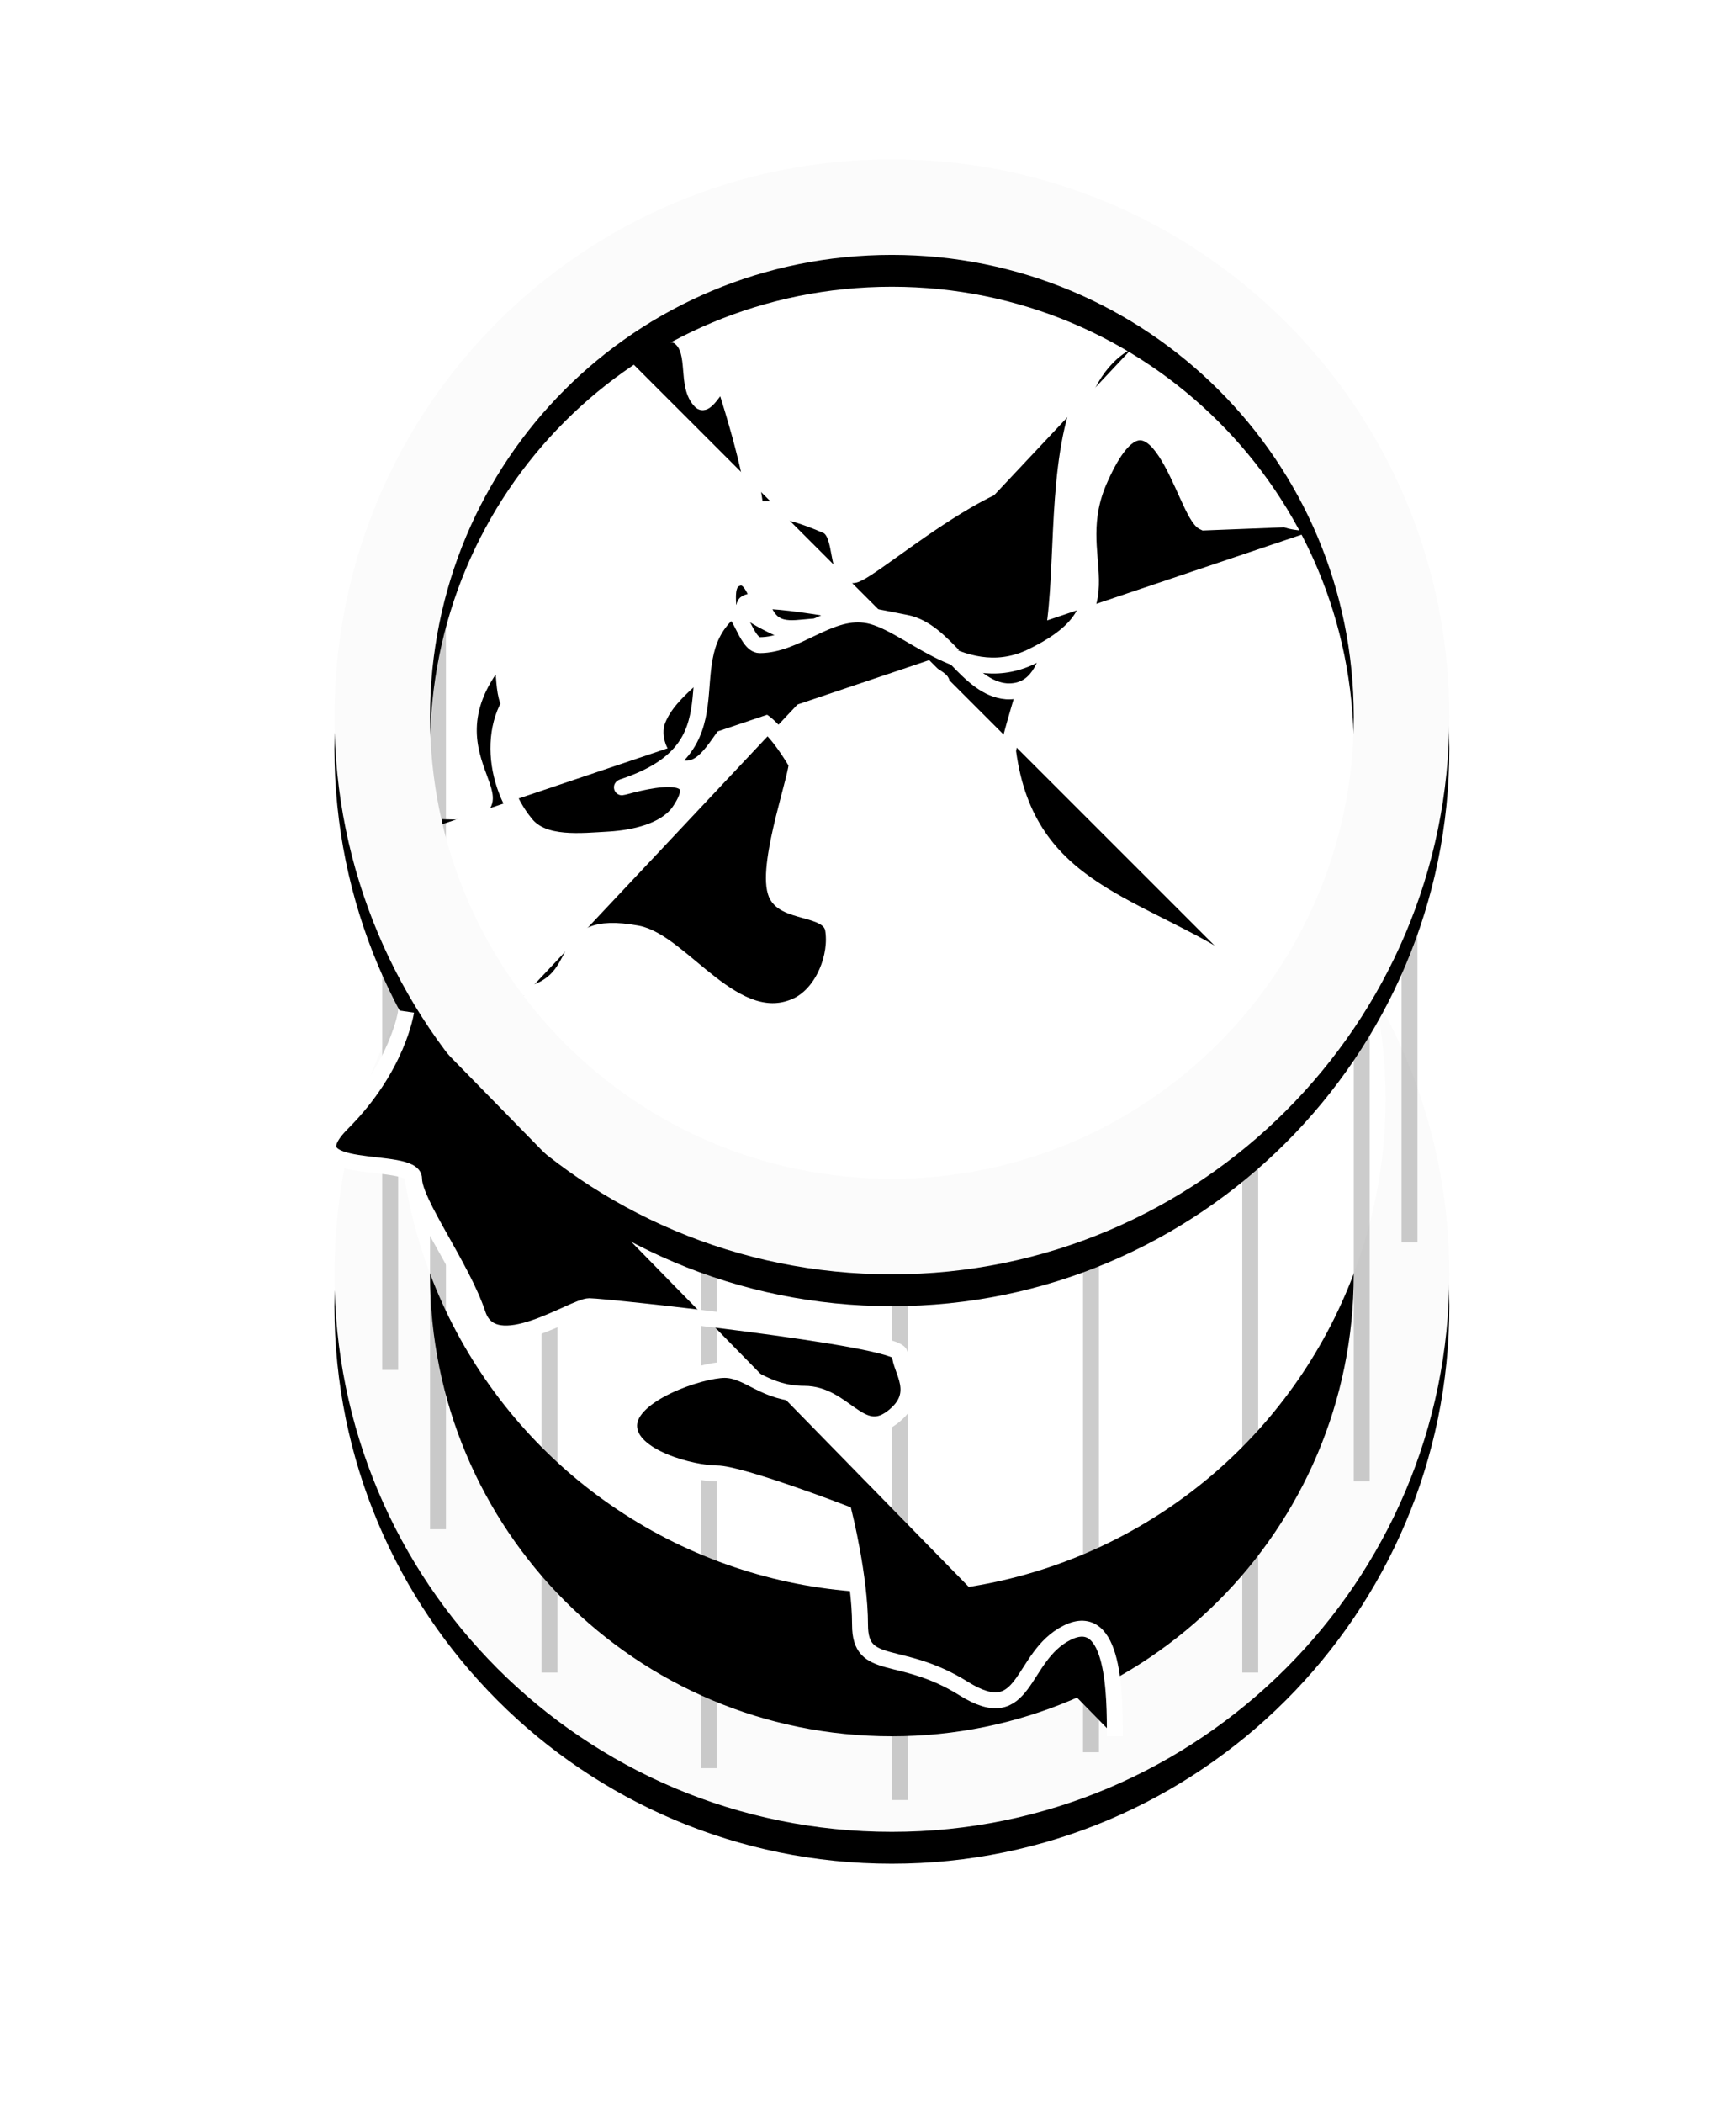 <?xml version="1.0" encoding="UTF-8" standalone="no"?>
<svg width="109px" height="132px" viewBox="0 0 109 132" version="1.1" xmlns="http://www.w3.org/2000/svg" xmlns:xlink="http://www.w3.org/1999/xlink">
    <!-- Generator: Sketch 39.1 (31720) - http://www.bohemiancoding.com/sketch -->
    <title>building_2</title>
    <desc>Created with Sketch.</desc>
    <defs>
        <circle id="path-1" cx="35" cy="69" r="33"></circle>
        <filter x="-50%" y="-50%" width="200%" height="200%" filterUnits="objectBoundingBox" id="filter-2">
            <feMorphology radius="4.5" operator="dilate" in="SourceAlpha" result="shadowSpreadOuter1"></feMorphology>
            <feOffset dx="0" dy="0" in="shadowSpreadOuter1" result="shadowOffsetOuter1"></feOffset>
            <feGaussianBlur color-interpolation-filters="sRGB" stdDeviation="4.5" in="shadowOffsetOuter1" result="shadowBlurOuter1"></feGaussianBlur>
            <feColorMatrix values="0 0 0 0 1   0 0 0 0 1   0 0 0 0 1  0 0 0 0.5 0" type="matrix" in="shadowBlurOuter1"></feColorMatrix>
        </filter>
        <path d="M71,70 C71,50.6 55.3,35 36,35 C16.6,35 1,50.6 1,70 C1,89.3 16.6,105 36,105 C55.3,105 71,89.3 71,70 Z M7,70 C7,53.9 19.9,41 36,41 C52.0,41 65,53.9 65,70 C65,86.0 52.0,99 36,99 C19.9,99 7,86.0 7,70 Z" id="path-3"></path>
        <filter x="-50%" y="-50%" width="200%" height="200%" filterUnits="objectBoundingBox" id="filter-4">
            <feOffset dx="0" dy="2" in="SourceAlpha" result="shadowOffsetOuter1"></feOffset>
            <feColorMatrix values="0 0 0 0 0.4   0 0 0 0 0.5   0 0 0 0 0.7  0 0 0 1 0" type="matrix" in="shadowOffsetOuter1"></feColorMatrix>
        </filter>
        <path d="M50.8,41.9 C44.6,37.7 37.5,37.1 36.3,28.2 C36.2,27.4 41.1,12.9 40.5,11.8 C38.1,7.5 27.8,17.0 26.6,17.1 C25.4,17.3 26.0,14.5 24.9,14.0 C13.6,9.1 24.6,24.1 18.5,5.1 C18.3,4.5 17.4,6.6 17.0,6.2 C16.0,5.2 16.8,3.1 15.7,2.2 C14.9,1.5 13.4,2.9 12.5,2.4 C9.4,0.7 20.7,-0.6 10.3,1.4" id="path-5"></path>
        <filter x="-50%" y="-50%" width="200%" height="200%" filterUnits="objectBoundingBox" id="filter-6">
            <feMorphology radius="3" operator="dilate" in="SourceAlpha" result="shadowSpreadOuter1"></feMorphology>
            <feOffset dx="0" dy="0" in="shadowSpreadOuter1" result="shadowOffsetOuter1"></feOffset>
            <feMorphology radius="3.5" operator="erode" in="SourceAlpha" result="shadowInner"></feMorphology>
            <feOffset dx="0" dy="0" in="shadowInner" result="shadowInner"></feOffset>
            <feComposite in="shadowOffsetOuter1" in2="shadowInner" operator="out" result="shadowOffsetOuter1"></feComposite>
            <feGaussianBlur color-interpolation-filters="sRGB" stdDeviation="6.5" in="shadowOffsetOuter1" result="shadowBlurOuter1"></feGaussianBlur>
            <feColorMatrix values="0 0 0 0 0   0 0 0 0 0.4   0 0 0 0 1  0 0 0 0.5 0" type="matrix" in="shadowBlurOuter1" result="shadowMatrixOuter1"></feColorMatrix>
            <feMorphology radius="1.5" operator="dilate" in="SourceAlpha" result="shadowSpreadOuter2"></feMorphology>
            <feOffset dx="0" dy="0" in="shadowSpreadOuter2" result="shadowOffsetOuter2"></feOffset>
            <feMorphology radius="2" operator="erode" in="SourceAlpha" result="shadowInner"></feMorphology>
            <feOffset dx="0" dy="0" in="shadowInner" result="shadowInner"></feOffset>
            <feComposite in="shadowOffsetOuter2" in2="shadowInner" operator="out" result="shadowOffsetOuter2"></feComposite>
            <feGaussianBlur color-interpolation-filters="sRGB" stdDeviation="2" in="shadowOffsetOuter2" result="shadowBlurOuter2"></feGaussianBlur>
            <feColorMatrix values="0 0 0 0 1   0 0 0 0 1   0 0 0 0 1  0 0 0 1 0" type="matrix" in="shadowBlurOuter2" result="shadowMatrixOuter2"></feColorMatrix>
            <feMerge>
                <feMergeNode in="shadowMatrixOuter1"></feMergeNode>
                <feMergeNode in="shadowMatrixOuter2"></feMergeNode>
            </feMerge>
        </filter>
        <path d="M44.9,2.0 C36.0,4.7 42.6,24.7 36.2,24.4 C33.7,24.2 32.4,20.6 29.9,20.1 C-0.5,14.0 49.4,30.7 25.3,20.5 C24.2,20.0 22.7,20.8 21.7,20.2 C20.6,19.6 20.5,16.9 19.3,17.3 C18.1,17.7 19.2,20.0 18.6,21.2 C17.5,23.1 15.1,24.2 14.3,26.2 C13.9,27.2 14.4,28.7 15.4,29.1 C18.7,30.5 18.6,21.6 23.0,28.9 C23.2,29.3 21.1,35.1 21.7,37.0 C22.1,38.4 25.0,37.9 25.3,39.3 C25.6,41.0 24.7,43.3 23.1,44.1 C19.2,46.0 15.8,40.1 13.0,39.6 C7.5,38.6 10.2,42.6 5.9,43.5" id="path-7"></path>
        <filter x="-50%" y="-50%" width="200%" height="200%" filterUnits="objectBoundingBox" id="filter-8">
            <feMorphology radius="3" operator="dilate" in="SourceAlpha" result="shadowSpreadOuter1"></feMorphology>
            <feOffset dx="0" dy="0" in="shadowSpreadOuter1" result="shadowOffsetOuter1"></feOffset>
            <feMorphology radius="3.5" operator="erode" in="SourceAlpha" result="shadowInner"></feMorphology>
            <feOffset dx="0" dy="0" in="shadowInner" result="shadowInner"></feOffset>
            <feComposite in="shadowOffsetOuter1" in2="shadowInner" operator="out" result="shadowOffsetOuter1"></feComposite>
            <feGaussianBlur color-interpolation-filters="sRGB" stdDeviation="6.5" in="shadowOffsetOuter1" result="shadowBlurOuter1"></feGaussianBlur>
            <feColorMatrix values="0 0 0 0 0   0 0 0 0 0.4   0 0 0 0 1  0 0 0 0.5 0" type="matrix" in="shadowBlurOuter1" result="shadowMatrixOuter1"></feColorMatrix>
            <feMorphology radius="1.5" operator="dilate" in="SourceAlpha" result="shadowSpreadOuter2"></feMorphology>
            <feOffset dx="0" dy="0" in="shadowSpreadOuter2" result="shadowOffsetOuter2"></feOffset>
            <feMorphology radius="2" operator="erode" in="SourceAlpha" result="shadowInner"></feMorphology>
            <feOffset dx="0" dy="0" in="shadowInner" result="shadowInner"></feOffset>
            <feComposite in="shadowOffsetOuter2" in2="shadowInner" operator="out" result="shadowOffsetOuter2"></feComposite>
            <feGaussianBlur color-interpolation-filters="sRGB" stdDeviation="2" in="shadowOffsetOuter2" result="shadowBlurOuter2"></feGaussianBlur>
            <feColorMatrix values="0 0 0 0 1   0 0 0 0 1   0 0 0 0 1  0 0 0 1 0" type="matrix" in="shadowBlurOuter2" result="shadowMatrixOuter2"></feColorMatrix>
            <feMerge>
                <feMergeNode in="shadowMatrixOuter1"></feMergeNode>
                <feMergeNode in="shadowMatrixOuter2"></feMergeNode>
            </feMerge>
        </filter>
        <path d="M56.4,14.0 C55.5,13.8 54.5,13.9 53.7,13.6 L48.6,13.8 C47.4,13.3 45.5,3.4 42.1,11.0 C39.7,16.2 44.4,19.1 37.6,22.3 C33.3,24.2 29.9,19.9 27.3,19.6 C25.0,19.3 23.0,21.5 20.7,21.5 C19.8,21.5 19.4,18.8 18.7,19.5 C15.2,22.8 19.7,27.9 12.1,30.4 C11.4,30.7 18.2,28.3 15.6,32.0 C14.7,33.2 12.8,33.6 11.3,33.7 C9.5,33.8 7.1,34.1 6.0,32.7 C3.7,29.9 3.5,25.2 6.8,23.4 C7.5,23.0 6.1,25.8 5.3,25.5 C4.3,25.1 4.9,21.6 4.2,22.4 C-1.0,28.9 7.7,32.4 0.3,31.9 C-0.0,31.9 0.3,32.6 0.3,32.9" id="path-9"></path>
        <filter x="-50%" y="-50%" width="200%" height="200%" filterUnits="objectBoundingBox" id="filter-10">
            <feMorphology radius="3" operator="dilate" in="SourceAlpha" result="shadowSpreadOuter1"></feMorphology>
            <feOffset dx="0" dy="0" in="shadowSpreadOuter1" result="shadowOffsetOuter1"></feOffset>
            <feMorphology radius="3.5" operator="erode" in="SourceAlpha" result="shadowInner"></feMorphology>
            <feOffset dx="0" dy="0" in="shadowInner" result="shadowInner"></feOffset>
            <feComposite in="shadowOffsetOuter1" in2="shadowInner" operator="out" result="shadowOffsetOuter1"></feComposite>
            <feGaussianBlur color-interpolation-filters="sRGB" stdDeviation="6.5" in="shadowOffsetOuter1" result="shadowBlurOuter1"></feGaussianBlur>
            <feColorMatrix values="0 0 0 0 0   0 0 0 0 0.4   0 0 0 0 1  0 0 0 0.5 0" type="matrix" in="shadowBlurOuter1" result="shadowMatrixOuter1"></feColorMatrix>
            <feMorphology radius="1.5" operator="dilate" in="SourceAlpha" result="shadowSpreadOuter2"></feMorphology>
            <feOffset dx="0" dy="0" in="shadowSpreadOuter2" result="shadowOffsetOuter2"></feOffset>
            <feMorphology radius="2" operator="erode" in="SourceAlpha" result="shadowInner"></feMorphology>
            <feOffset dx="0" dy="0" in="shadowInner" result="shadowInner"></feOffset>
            <feComposite in="shadowOffsetOuter2" in2="shadowInner" operator="out" result="shadowOffsetOuter2"></feComposite>
            <feGaussianBlur color-interpolation-filters="sRGB" stdDeviation="2" in="shadowOffsetOuter2" result="shadowBlurOuter2"></feGaussianBlur>
            <feColorMatrix values="0 0 0 0 1   0 0 0 0 1   0 0 0 0 1  0 0 0 1 0" type="matrix" in="shadowBlurOuter2" result="shadowMatrixOuter2"></feColorMatrix>
            <feMerge>
                <feMergeNode in="shadowMatrixOuter1"></feMergeNode>
                <feMergeNode in="shadowMatrixOuter2"></feMergeNode>
            </feMerge>
        </filter>
        <path d="M71,35 C71,15.6 55.3,0 36,0 C16.6,0 1,15.6 1,35 C1,54.3 16.6,70 36,70 C55.3,70 71,54.3 71,35 Z M7,35 C7,18.9 19.9,6 36,6 C52.0,6 65,18.9 65,35 C65,51.0 52.0,64 36,64 C19.9,64 7,51.0 7,35 Z" id="path-11"></path>
        <filter x="-50%" y="-50%" width="200%" height="200%" filterUnits="objectBoundingBox" id="filter-12">
            <feOffset dx="0" dy="2" in="SourceAlpha" result="shadowOffsetOuter1"></feOffset>
            <feColorMatrix values="0 0 0 0 0.4   0 0 0 0 0.5   0 0 0 0 0.7  0 0 0 1 0" type="matrix" in="shadowOffsetOuter1"></feColorMatrix>
        </filter>
        <path d="M50,99 C50,96.5 50,91 47,92.5 C44,94 44.5,98.5 40.5,96 C36.5,93.5 34,95 34,92 C34,89 33,85 33,85 C33,85 26.5,82.5 25,82.5 C23.5,82.5 19.5,81.5 19.5,79.5 C19.5,77.5 24,76 25.5,76 C27,76 28,77.5 30.5,77.5 C33,77.5 34,80.5 36,79 C38,77.5 36.5,76 36.5,75 C36.5,74 18,72 17,72 C16,72 11,75.5 10,72.5 C9,69.5 6,65.5 6,64 C6,62.5 -2.0,64 1.5,60.5 C5.0,57 5.5,53.5 5.5,53.5" id="path-13"></path>
        <filter x="-50%" y="-50%" width="200%" height="200%" filterUnits="objectBoundingBox" id="filter-14">
            <feMorphology radius="3" operator="dilate" in="SourceAlpha" result="shadowSpreadOuter1"></feMorphology>
            <feOffset dx="0" dy="0" in="shadowSpreadOuter1" result="shadowOffsetOuter1"></feOffset>
            <feMorphology radius="3.5" operator="erode" in="SourceAlpha" result="shadowInner"></feMorphology>
            <feOffset dx="0" dy="0" in="shadowInner" result="shadowInner"></feOffset>
            <feComposite in="shadowOffsetOuter1" in2="shadowInner" operator="out" result="shadowOffsetOuter1"></feComposite>
            <feGaussianBlur color-interpolation-filters="sRGB" stdDeviation="6.5" in="shadowOffsetOuter1" result="shadowBlurOuter1"></feGaussianBlur>
            <feColorMatrix values="0 0 0 0 0   0 0 0 0 0.4   0 0 0 0 1  0 0 0 0.5 0" type="matrix" in="shadowBlurOuter1" result="shadowMatrixOuter1"></feColorMatrix>
            <feMorphology radius="1.5" operator="dilate" in="SourceAlpha" result="shadowSpreadOuter2"></feMorphology>
            <feOffset dx="0" dy="0" in="shadowSpreadOuter2" result="shadowOffsetOuter2"></feOffset>
            <feMorphology radius="2" operator="erode" in="SourceAlpha" result="shadowInner"></feMorphology>
            <feOffset dx="0" dy="0" in="shadowInner" result="shadowInner"></feOffset>
            <feComposite in="shadowOffsetOuter2" in2="shadowInner" operator="out" result="shadowOffsetOuter2"></feComposite>
            <feGaussianBlur color-interpolation-filters="sRGB" stdDeviation="2" in="shadowOffsetOuter2" result="shadowBlurOuter2"></feGaussianBlur>
            <feColorMatrix values="0 0 0 0 1   0 0 0 0 1   0 0 0 0 1  0 0 0 1 0" type="matrix" in="shadowBlurOuter2" result="shadowMatrixOuter2"></feColorMatrix>
            <feMerge>
                <feMergeNode in="shadowMatrixOuter1"></feMergeNode>
                <feMergeNode in="shadowMatrixOuter2"></feMergeNode>
            </feMerge>
        </filter>
    </defs>
    <g id="Page-1-Copy" stroke="none" stroke-width="1" fill="none" fill-rule="evenodd">
        <g id="building_2">
            <g id="Group-5" transform="translate(20.0, 10.0)">
                <g id="Oval-5">
                    <use fill="black" fill-opacity="1" filter="url(#filter-2)" xlink:href="#path-1"></use>
                    <use fill="#000000" fill-rule="evenodd" xlink:href="#path-1"></use>
                </g>
                <g id="Oval-5-Copy-2">
                    <use fill="black" fill-opacity="1" filter="url(#filter-4)" xlink:href="#path-3"></use>
                    <use fill="#FBFBFB" fill-rule="evenodd" xlink:href="#path-3"></use>
                </g>
                <g id="Group-2" transform="translate(12.0, 2.0)" stroke="#FFFFFF" stroke-linecap="square">
                    <path d="M53.5,20.5 L53.5,54.5" id="Line"></path>
                    <path d="M46.5,10.5 L46.5,46.5" id="Line"></path>
                    <path d="M36.5,3.5 L36.5,41.5" id="Line"></path>
                    <path d="M24.5,0.5 L24.5,42.5" id="Line"></path>
                    <path d="M12.5,3.5 L12.5,38.5" id="Line"></path>
                    <path d="M1.5,10.5 L1.5,51.5" id="Line"></path>
                </g>
                <circle id="Mask" fill="#FFFFFF" cx="36" cy="59" r="31"></circle>
                <g id="Group-3" transform="translate(7.0, 9.0)">
                    <g id="Path-21">
                        <use fill="black" fill-opacity="1" filter="url(#filter-6)" xlink:href="#path-5"></use>
                        <use stroke="#FFFFFF" stroke-width="1" xlink:href="#path-5"></use>
                    </g>
                    <g id="Path-22">
                        <use fill="black" fill-opacity="1" filter="url(#filter-8)" xlink:href="#path-7"></use>
                        <use stroke="#FFFFFF" stroke-width="1" xlink:href="#path-7"></use>
                    </g>
                    <g id="Path-23">
                        <use fill="black" fill-opacity="1" filter="url(#filter-10)" xlink:href="#path-9"></use>
                        <use stroke="#FFFFFF" stroke-width="1" xlink:href="#path-9"></use>
                    </g>
                </g>
                <g id="Group-4" opacity="0.2" transform="translate(3.0, 22.0)" stroke="#000000" stroke-linecap="square">
                    <path d="M33.5,43.5 L33.5,80.5" id="Line"></path>
                    <path d="M21.5,41.5 L21.5,78.5" id="Line"></path>
                    <path d="M11.5,34.5 L11.5,72.5" id="Line"></path>
                    <path d="M4.5,24.5 L4.5,63.5" id="Line"></path>
                    <path d="M1.5,12.5 L1.5,53.5" id="Line"></path>
                    <path d="M4.5,0.5 L4.5,34.5" id="Line"></path>
                    <path d="M45.5,41.5 L45.5,77.5" id="Line"></path>
                    <path d="M55.5,34.5 L55.5,72.5" id="Line"></path>
                    <path d="M62.5,25.5 L62.5,60.5" id="Line"></path>
                    <path d="M65.5,13.5 L65.5,45.5" id="Line"></path>
                </g>
                <g id="Oval-5-Copy">
                    <use fill="black" fill-opacity="1" filter="url(#filter-12)" xlink:href="#path-11"></use>
                    <use fill="#FBFBFB" fill-rule="evenodd" xlink:href="#path-11"></use>
                </g>
                <g id="Path-25">
                    <use fill="black" fill-opacity="1" filter="url(#filter-14)" xlink:href="#path-13"></use>
                    <use stroke="#FFFFFF" stroke-width="1" xlink:href="#path-13"></use>
                </g>
            </g>
        </g>
    </g>
</svg>
